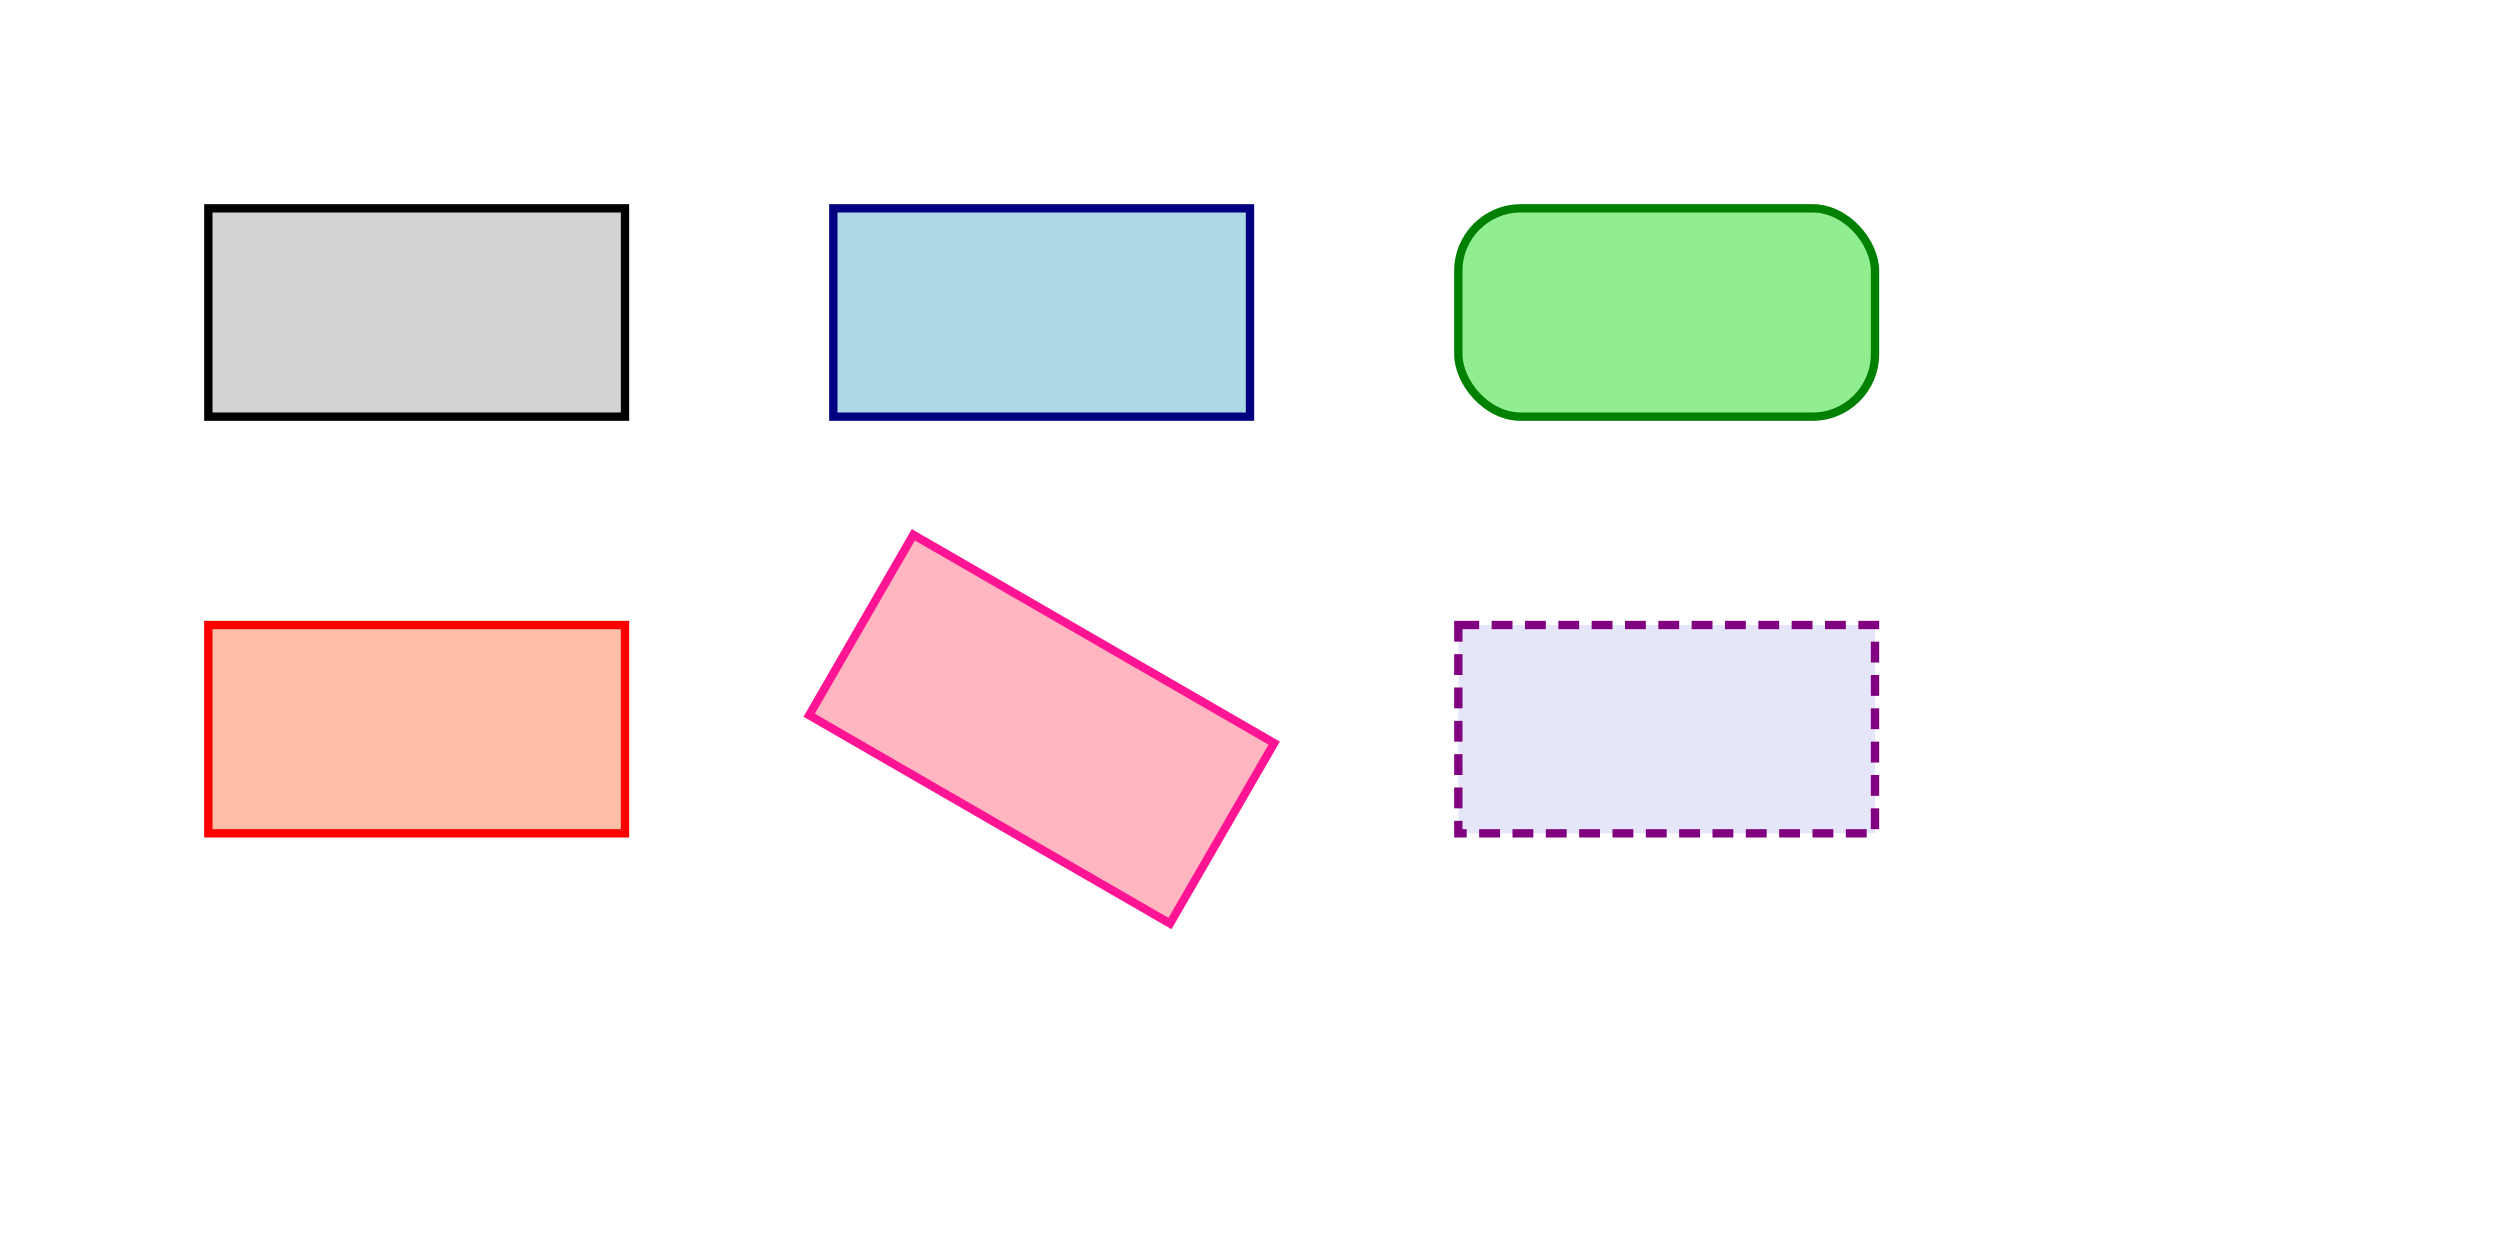 <?xml version="1.0" encoding="UTF-8"?>
<svg width="600.0" height="300.0" xmlns="http://www.w3.org/2000/svg" viewBox="0 0 600.0 300.0">
    <rect x="0" y="0" width="100.0" height="50.0" fill="lightgray" fill-opacity="1.0" stroke="black" stroke-width="2.0" stroke-opacity="1.0" stroke-linecap="butt" transform="translate(50,50) scale(1,1) rotate(0,0,0) skewX(0) skewY(0)" />
    <rect x="0" y="0" width="100.0" height="50.0" fill="lightblue" fill-opacity="1.0" stroke="navy" stroke-width="2.0" stroke-opacity="1.0" stroke-linecap="butt" transform="translate(200,50) scale(1,1) rotate(0,0,0) skewX(0) skewY(0)" />
    <rect x="0" y="0" width="100.0" height="50.0" rx="15.0" ry="15.0" fill="lightgreen" fill-opacity="1.0" stroke="green" stroke-width="2.0" stroke-opacity="1.0" stroke-linecap="butt" transform="translate(350,50) scale(1,1) rotate(0,0,0) skewX(0) skewY(0)" />
    <rect x="0" y="0" width="100.0" height="50.0" fill="coral" fill-opacity="0.5" stroke="red" stroke-width="2.0" stroke-opacity="1.0" stroke-linecap="butt" transform="translate(50,150) scale(1,1) rotate(0,0,0) skewX(0) skewY(0)" />
    <rect x="0" y="0" width="100.0" height="50.0" fill="lightpink" fill-opacity="1.0" stroke="deeppink" stroke-width="2.0" stroke-opacity="1.0" stroke-linecap="butt" transform="translate(200,150) scale(1,1) rotate(30,50.0,25.0) skewX(0) skewY(0)" />
    <rect x="0" y="0" width="100.0" height="50.0" fill="lavender" fill-opacity="1.0" stroke="purple" stroke-width="2.0" stroke-opacity="1.0" stroke-dasharray="5.0,3.0" stroke-linecap="butt" transform="translate(350,150) scale(1,1) rotate(0,0,0) skewX(0) skewY(0)" />
</svg>
